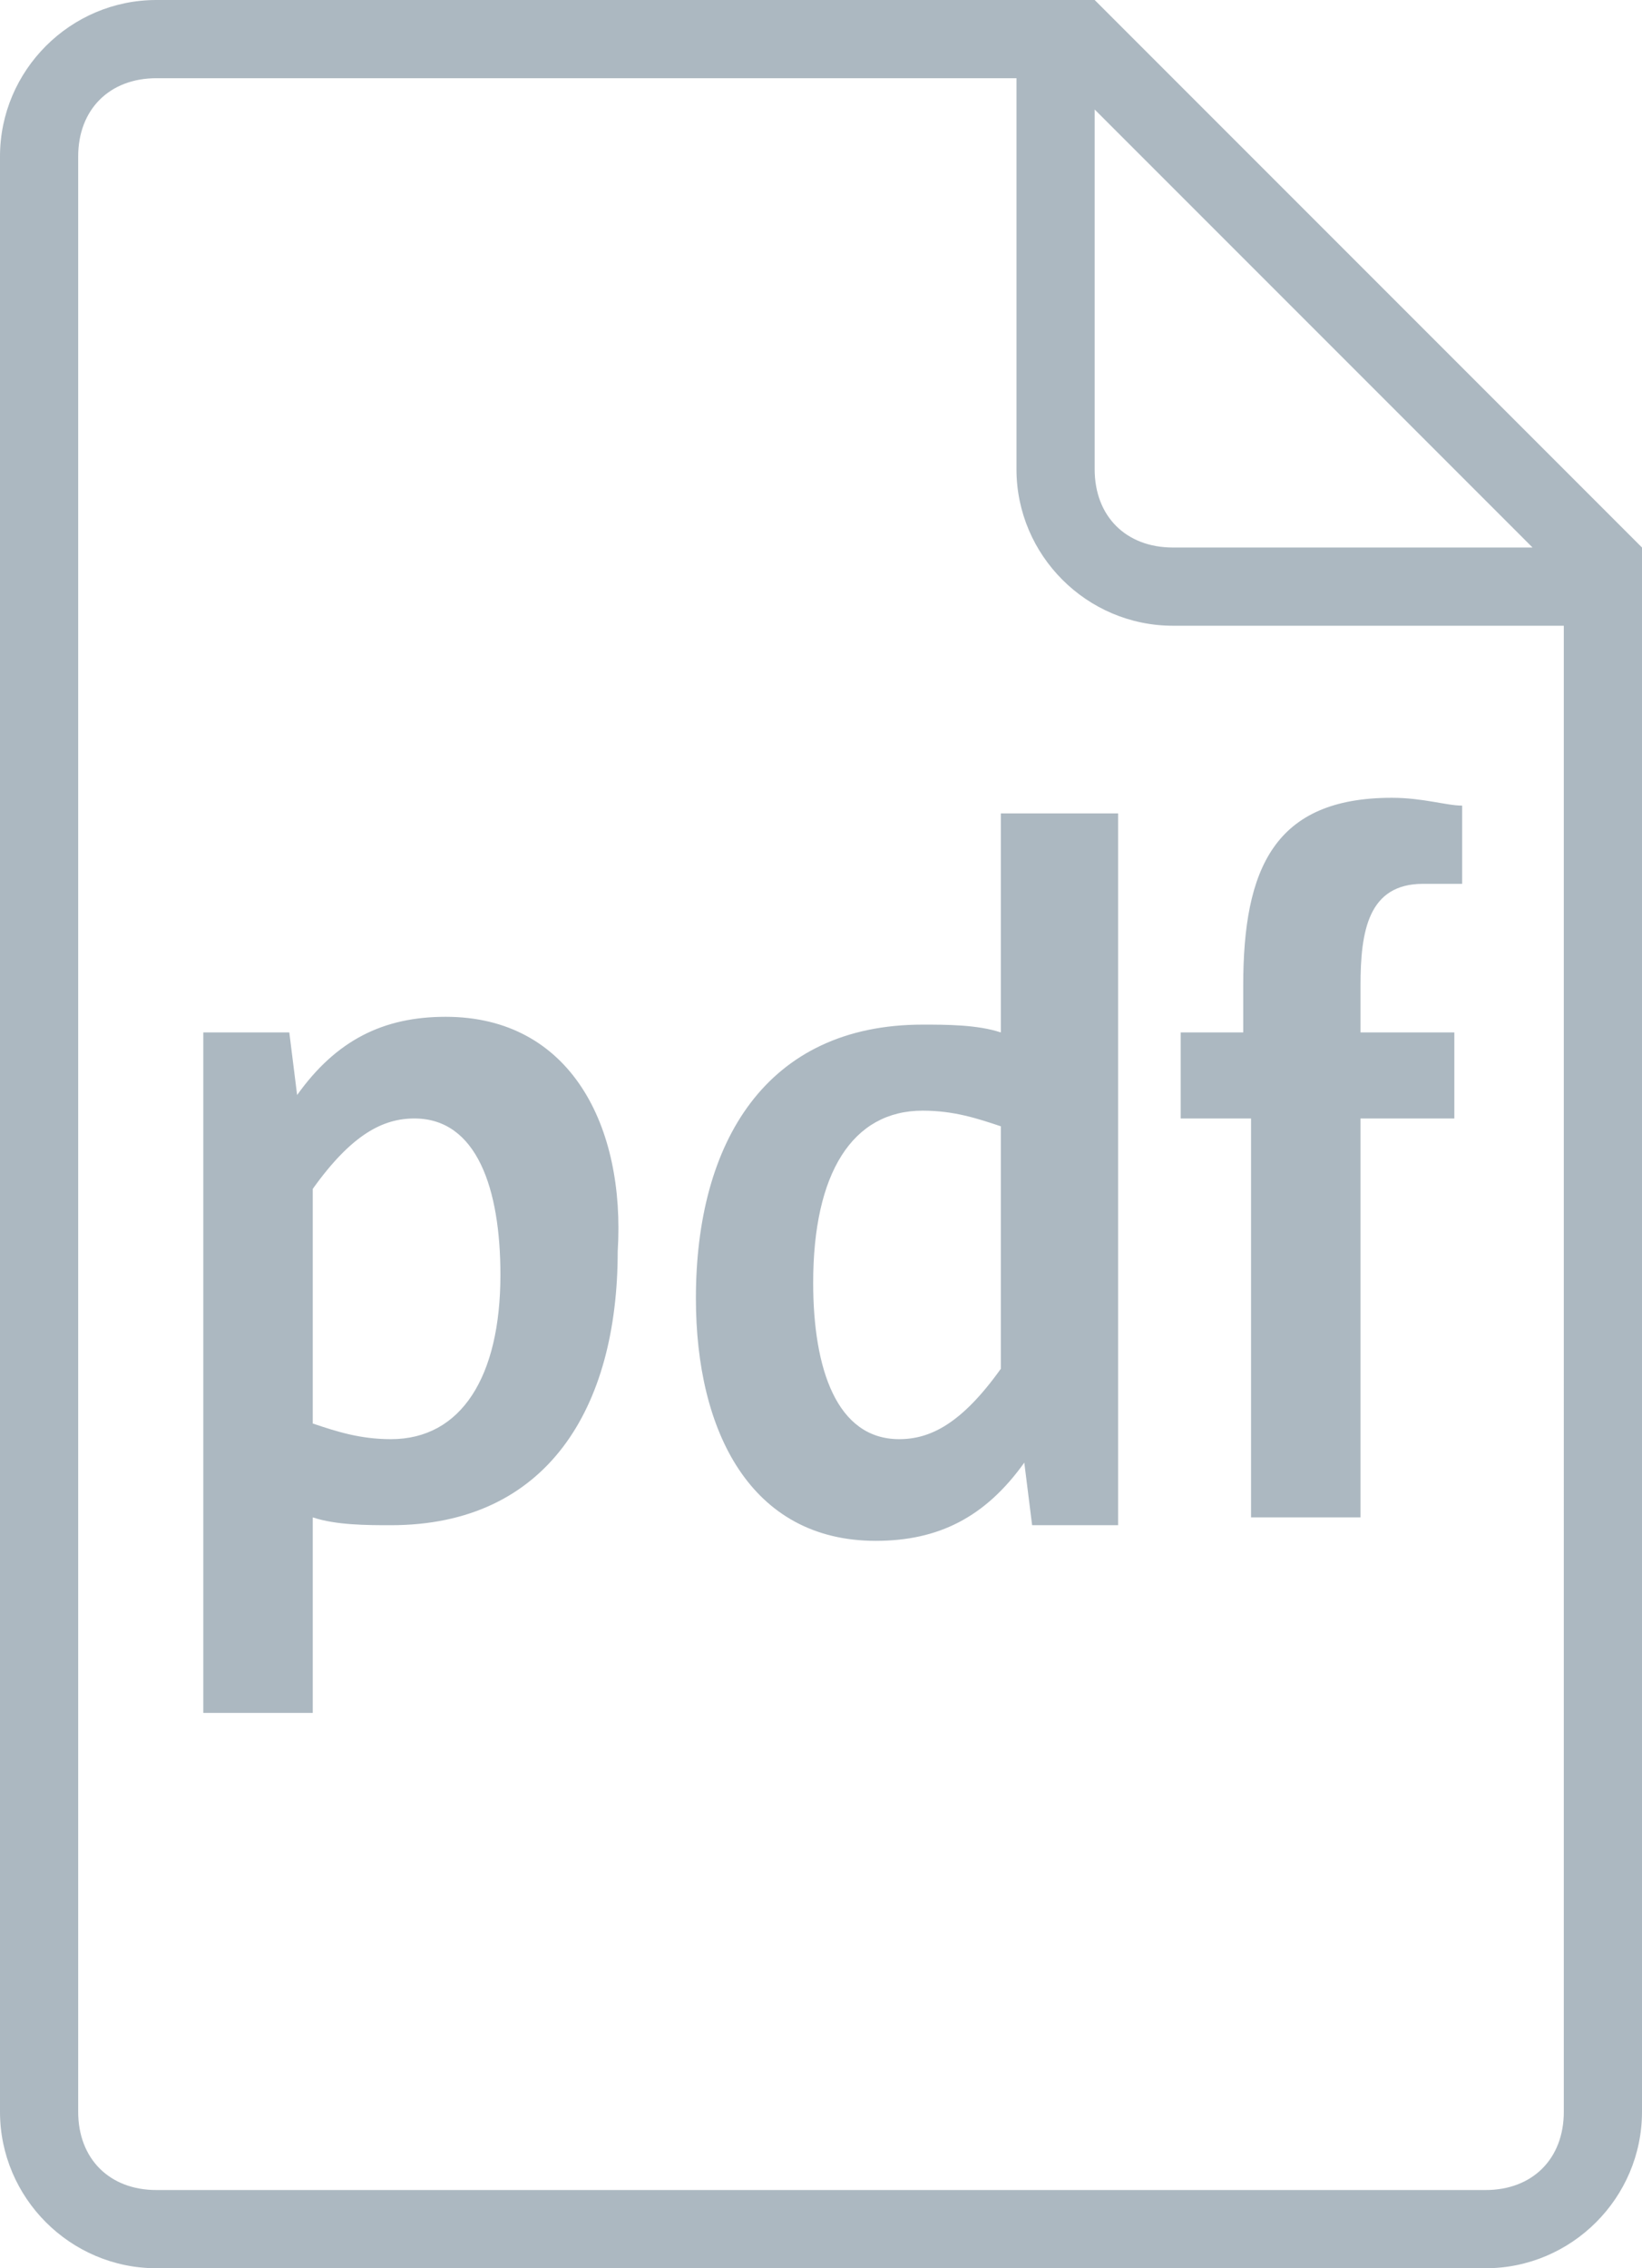 <?xml version="1.0" encoding="utf-8"?>
<!-- Generator: Adobe Illustrator 20.0.0, SVG Export Plug-In . SVG Version: 6.00 Build 0)  -->
<svg version="1.1" id="Layer_1" xmlns="http://www.w3.org/2000/svg" xmlns:xlink="http://www.w3.org/1999/xlink" x="0px" y="0px"
	 viewBox="0 0 21 29" style="enable-background:new 0 0 21 29;" xml:space="preserve">
<style type="text/css">
	.st0{fill:#ACB8C1;}
</style>
<g>
	<g>
		<path class="st0" d="M5.7,13c-0.8,0-1.4,0.3-1.9,1l-0.1-0.8H2.6v8.7H4v-2.5c0.3,0.1,0.7,0.1,1,0.1c2,0,2.9-1.5,2.9-3.5
			C8,14.4,7.3,13,5.7,13z M5,18.4c-0.4,0-0.7-0.1-1-0.2v-3c0.5-0.7,0.9-0.9,1.3-0.9c0.8,0,1.1,0.9,1.1,2C6.4,17.6,5.9,18.4,5,18.4z
			 M12.8,13.2c-0.3-0.1-0.7-0.1-1-0.1c-2,0-2.9,1.5-2.9,3.5c0,1.7,0.7,3.1,2.3,3.1c0.8,0,1.4-0.3,1.9-1l0.1,0.8h1.1v-9.1h-1.5V13.2z
			 M12.8,17.5c-0.5,0.7-0.9,0.9-1.3,0.9c-0.8,0-1.1-0.9-1.1-2c0-1.4,0.5-2.2,1.4-2.2c0.4,0,0.7,0.1,1,0.2
			C12.8,14.4,12.8,17.5,12.8,17.5z M16,19.4h1.4v-5.1h1.2v-1.1h-1.2v-0.6c0-0.7,0.1-1.3,0.8-1.3h0.5v-1c-0.2,0-0.5-0.1-0.9-0.1
			c-1.5,0-1.9,0.9-1.9,2.4v0.6h-0.8v1.1H16V19.4z M14,0H2C0.9,0,0,0.9,0,2v25c0,1.1,0.9,2,2,2h17c1.1,0,2-0.9,2-2V7L14,0z M14,1.4
			L19.6,7H15c-0.6,0-1-0.4-1-1V1.4z M20,27c0,0.6-0.4,1-1,1H2c-0.6,0-1-0.4-1-1V2c0-0.6,0.4-1,1-1h11v5c0,1.1,0.9,2,2,2h5V27z"/>
	</g>
</g>
</svg>
